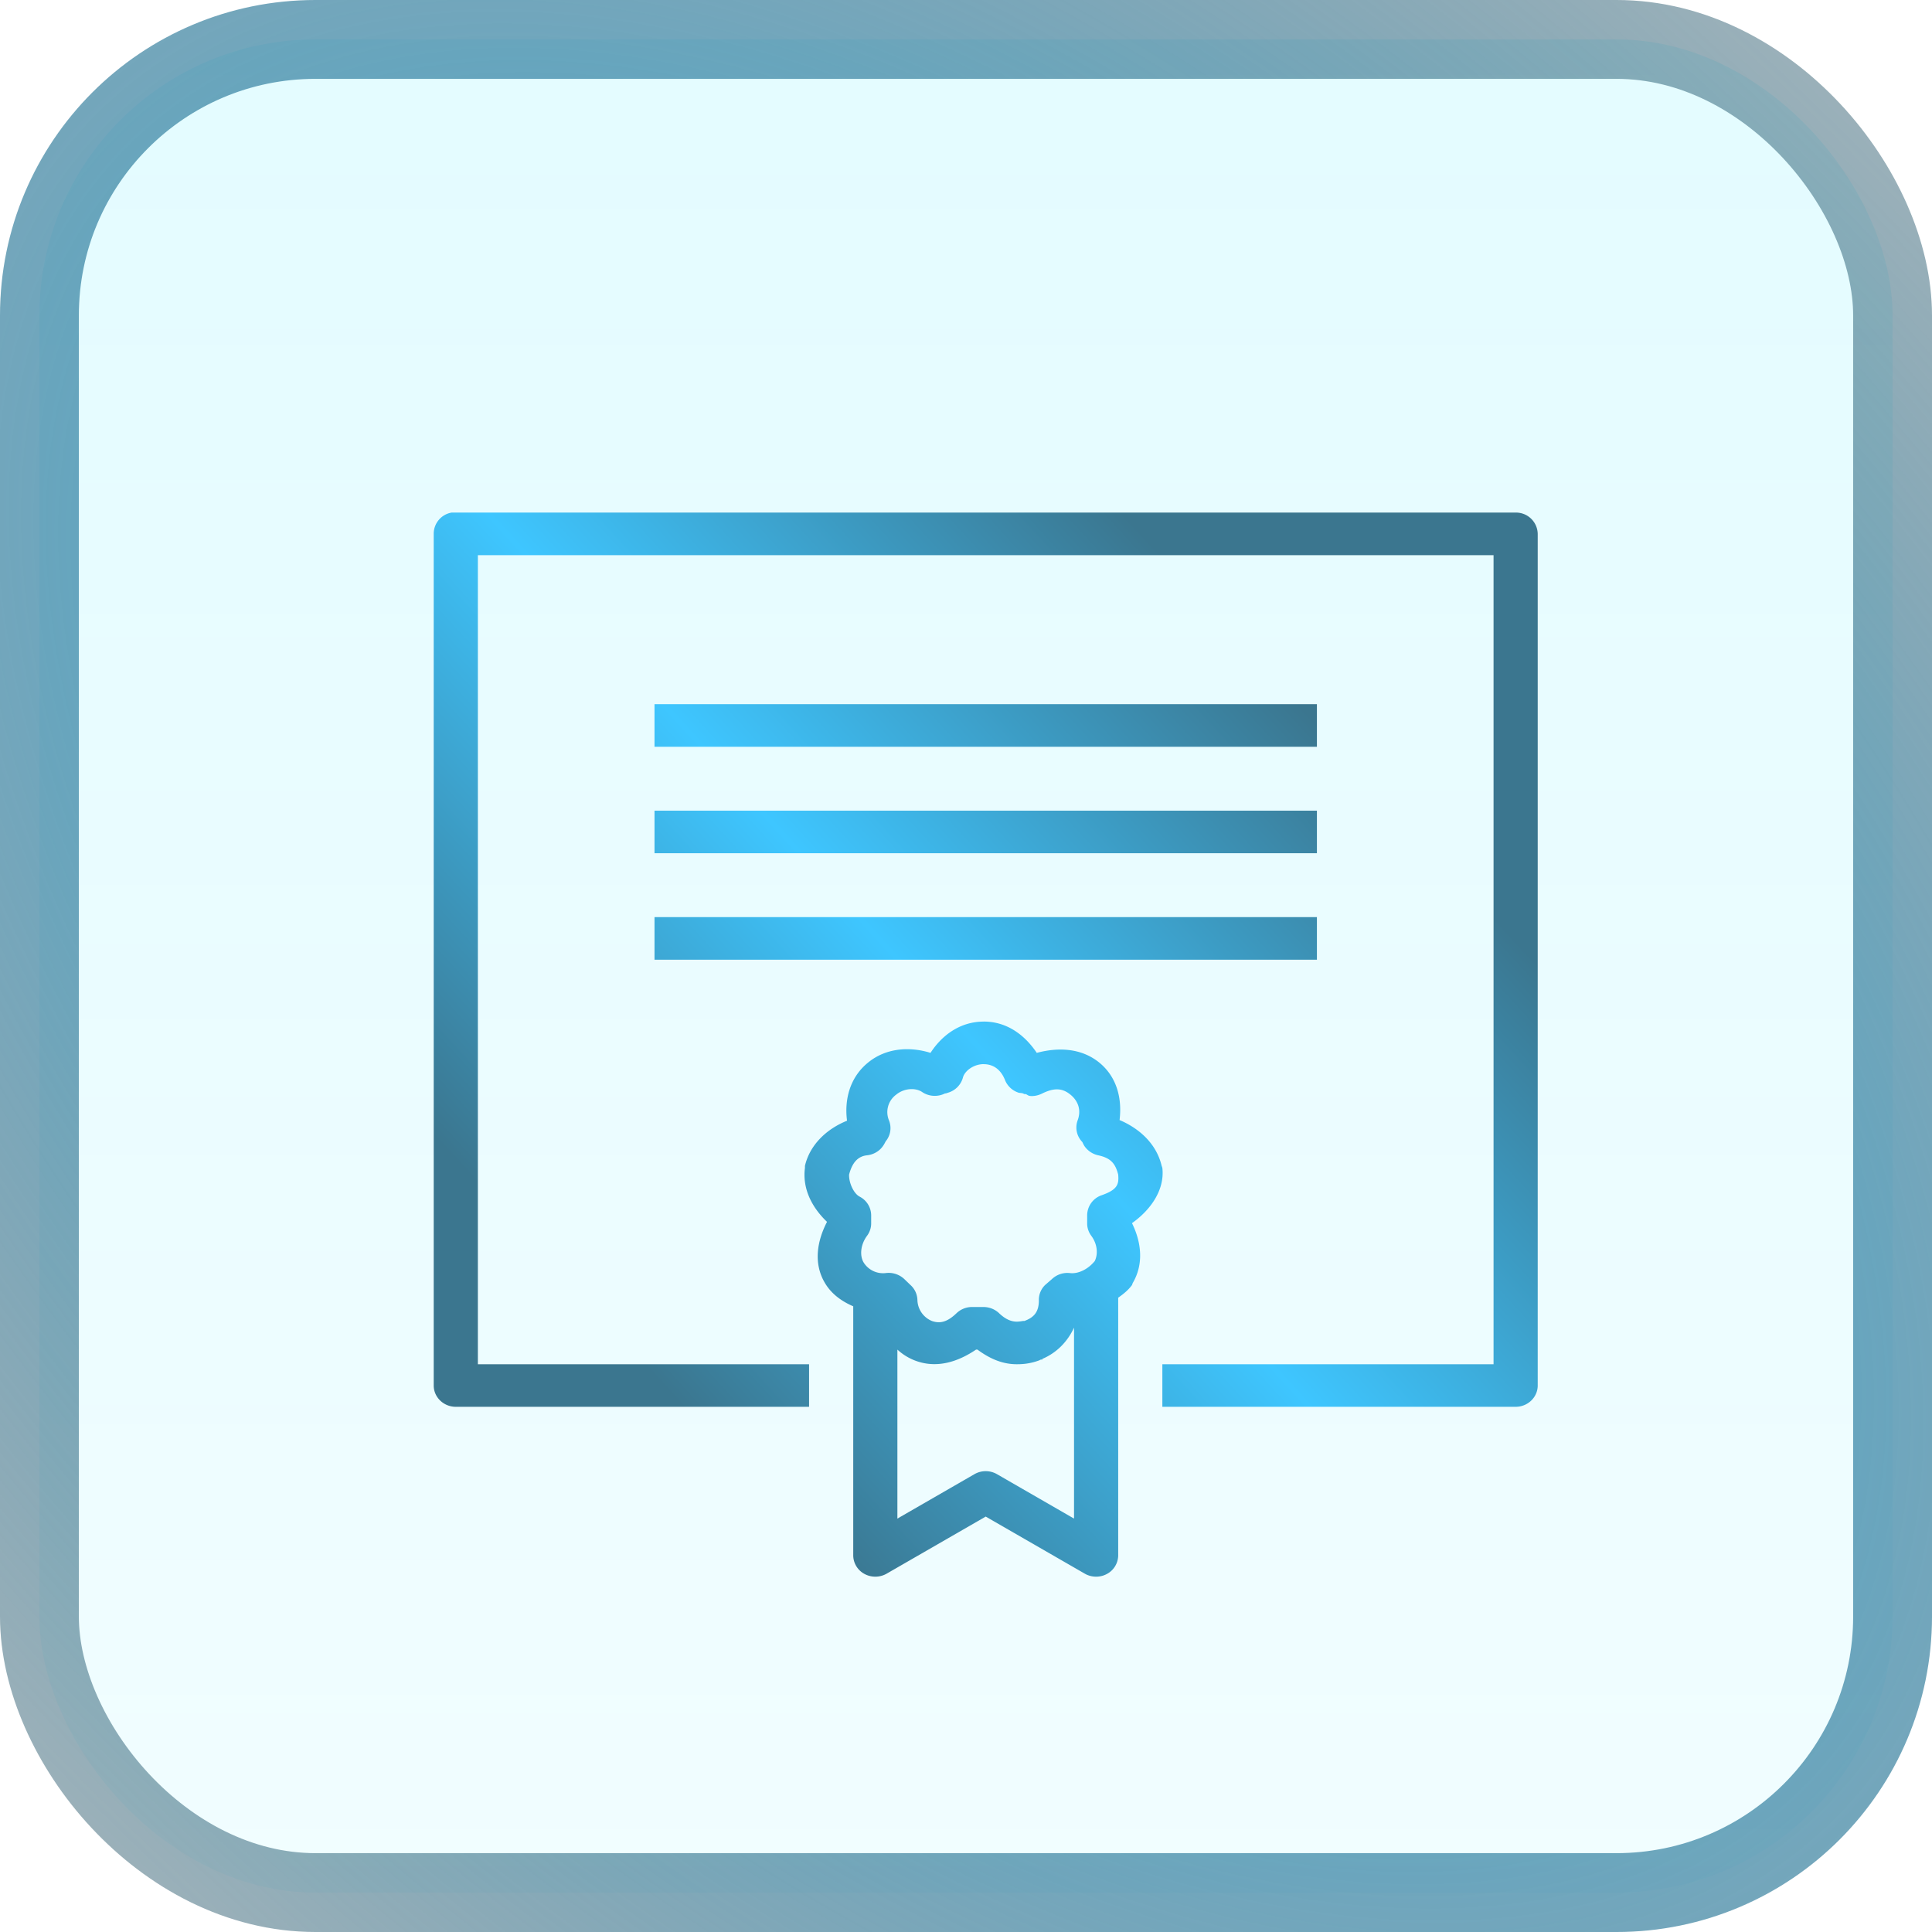 <svg width="49" height="49" fill="none" xmlns="http://www.w3.org/2000/svg"><rect x="1" y="1" width="47" height="47" rx="7" fill="url(#a)" fill-opacity=".11" stroke="url(#b)" stroke-width="2"/><g clip-path="url(#c)"><path d="M11.455 13a.545.545 0 0 0-.455.54v21.6c0 .297.252.54.56.54h8.96V34.6h-8.4V14.08h25.76V34.6h-8.4v1.08h8.96c.309 0 .56-.243.56-.54v-21.6a.551.551 0 0 0-.56-.54H11.455Zm5.145 4.86v1.08h16.8v-1.08H16.6Zm0 2.7v1.08h16.8v-1.08H16.6Zm0 2.7v1.08h16.8v-1.08H16.6Zm8.348 2.65c-.587 0-1.053.337-1.348.793-.547-.17-1.144-.119-1.592.253-.455.375-.595.932-.525 1.468-.534.215-.948.624-1.068 1.147v.05c-.068.522.173.999.56 1.368-.254.49-.348 1.056-.052 1.552.166.28.426.464.717.59v6.329a.54.54 0 0 0 .284.458.578.578 0 0 0 .556-.002L25 38.464l2.52 1.452c.17.095.383.097.556.002a.54.54 0 0 0 .284-.458v-6.547c.131-.093.252-.188.35-.321l.018-.05c.286-.486.22-1.037-.018-1.52.501-.356.831-.866.77-1.4a.295.295 0 0 0-.017-.05c-.127-.547-.547-.944-1.068-1.165.064-.53-.057-1.078-.507-1.451-.466-.384-1.061-.395-1.593-.253-.297-.441-.744-.794-1.347-.794Zm0 1.08c.255 0 .441.147.542.404.061.152.188.27.35.321.009.004.083.006.105.017.029.008.007.017.07.017.053.019.055.05.158.05a.597.597 0 0 0 .262-.067c.298-.144.505-.142.718.034.22.183.266.424.175.658a.526.526 0 0 0 .122.54c.022.042.046.112.123.185a.566.566 0 0 0 .28.152c.312.068.433.199.507.49.022.248-.02.383-.42.523a.541.541 0 0 0-.367.506v.22a.52.52 0 0 0 .105.303c.16.217.172.47.087.641-.173.211-.422.33-.63.304a.57.57 0 0 0-.455.152l-.175.152a.524.524 0 0 0-.157.388c0 .287-.116.432-.368.523h-.017c0-.006-.092.017-.175.017-.15 0-.298-.068-.455-.22a.572.572 0 0 0-.385-.151h-.28a.566.566 0 0 0-.403.152c-.225.217-.411.28-.63.202a.593.593 0 0 1-.367-.523.531.531 0 0 0-.175-.388l-.158-.152a.578.578 0 0 0-.472-.152.581.581 0 0 1-.56-.27c-.101-.17-.081-.447.087-.675a.528.528 0 0 0 .105-.304v-.219a.539.539 0 0 0-.297-.473c-.15-.082-.27-.352-.263-.556.077-.298.217-.464.455-.49a.573.573 0 0 0 .333-.152c.085-.082.12-.166.14-.202a.523.523 0 0 0 .087-.523.549.549 0 0 1 .175-.658c.214-.178.508-.178.665-.068.17.114.394.127.578.034h.017a.362.362 0 0 0 .053-.017.552.552 0 0 0 .385-.388c.043-.165.269-.338.525-.338Zm2.292 6.682v4.843l-1.96-1.13a.575.575 0 0 0-.56 0l-1.96 1.13v-4.286c.131.12.287.22.473.287.555.2 1.089.006 1.522-.287.004-.002.013.002.018 0 .004.002.013-.002.017 0 .27.198.593.371.998.371.1 0 .317-.002.577-.101.009-.009.024-.013.035-.017.015-.007.02.008.035 0v-.017c.37-.156.643-.443.805-.793Z" fill="url(#d)"/></g><defs><linearGradient id="a" x1="24.5" y1="0" x2="24.5" y2="49" gradientUnits="userSpaceOnUse"><stop stop-color="#00E0FF"/><stop offset="1" stop-color="#00E0FF" stop-opacity=".49"/></linearGradient><linearGradient id="d" x1="42.59" y1="13" x2="12.015" y2="41.104" gradientUnits="userSpaceOnUse"><stop offset=".25" stop-color="#3B768F"/><stop offset=".536" stop-color="#3EC6FF"/><stop offset=".818" stop-color="#3B768F"/></linearGradient><radialGradient id="b" cx="0" cy="0" r="1" gradientUnits="userSpaceOnUse" gradientTransform="matrix(-23.297 22.919 -38.617 -39.253 24.5 24.5)"><stop stop-color="#49B9E8"/><stop offset="1" stop-color="#1F4D60" stop-opacity=".43"/></radialGradient><clipPath id="c"><path fill="#fff" transform="translate(11 13)" d="M0 0h28v27H0z"/></clipPath></defs></svg>